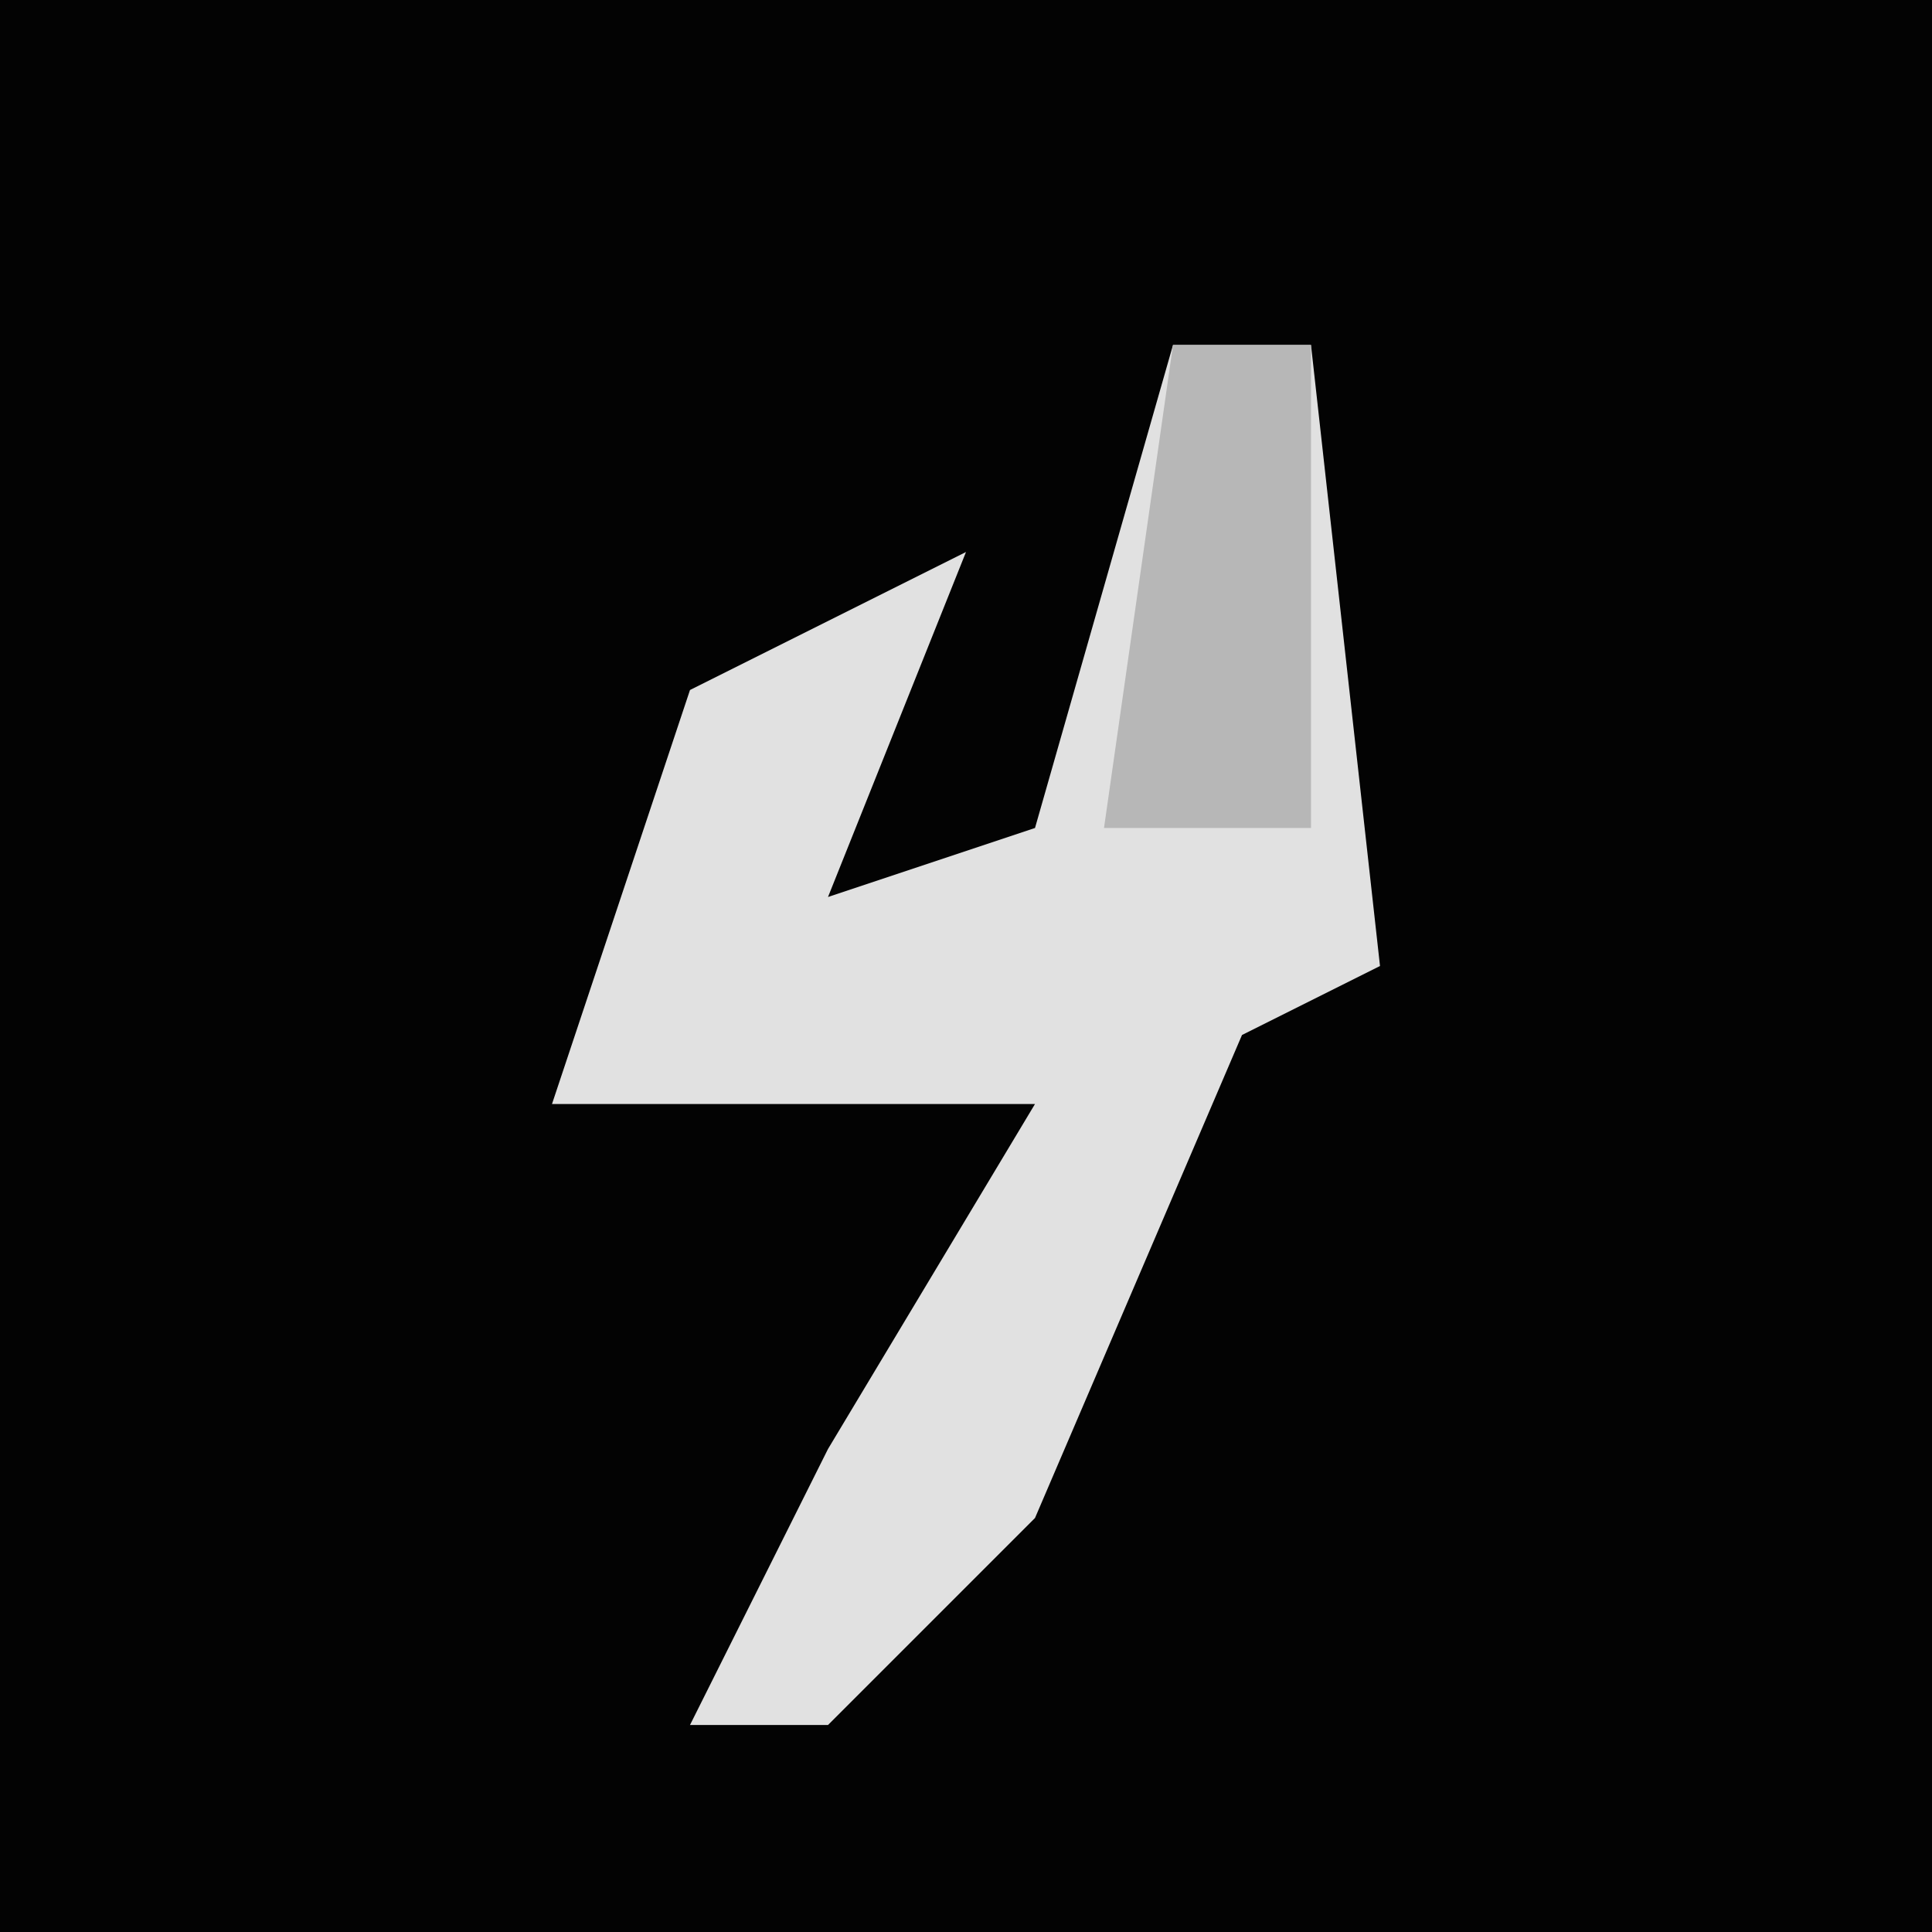 <?xml version="1.0" encoding="UTF-8"?>
<svg version="1.1" xmlns="http://www.w3.org/2000/svg" width="28" height="28">
<path d="M0,0 L28,0 L28,28 L0,28 Z " fill="#030303" transform="translate(0,0)"/>
<path d="M0,0 L2,0 L3,9 L1,10 L-2,17 L-5,20 L-7,20 L-5,16 L-2,11 L-9,11 L-7,5 L-3,3 L-5,8 L-2,7 Z " fill="#E1E1E1" transform="translate(17,5)"/>
<path d="M0,0 L2,0 L2,7 L-1,7 Z " fill="#B7B7B7" transform="translate(17,5)"/>
</svg>
